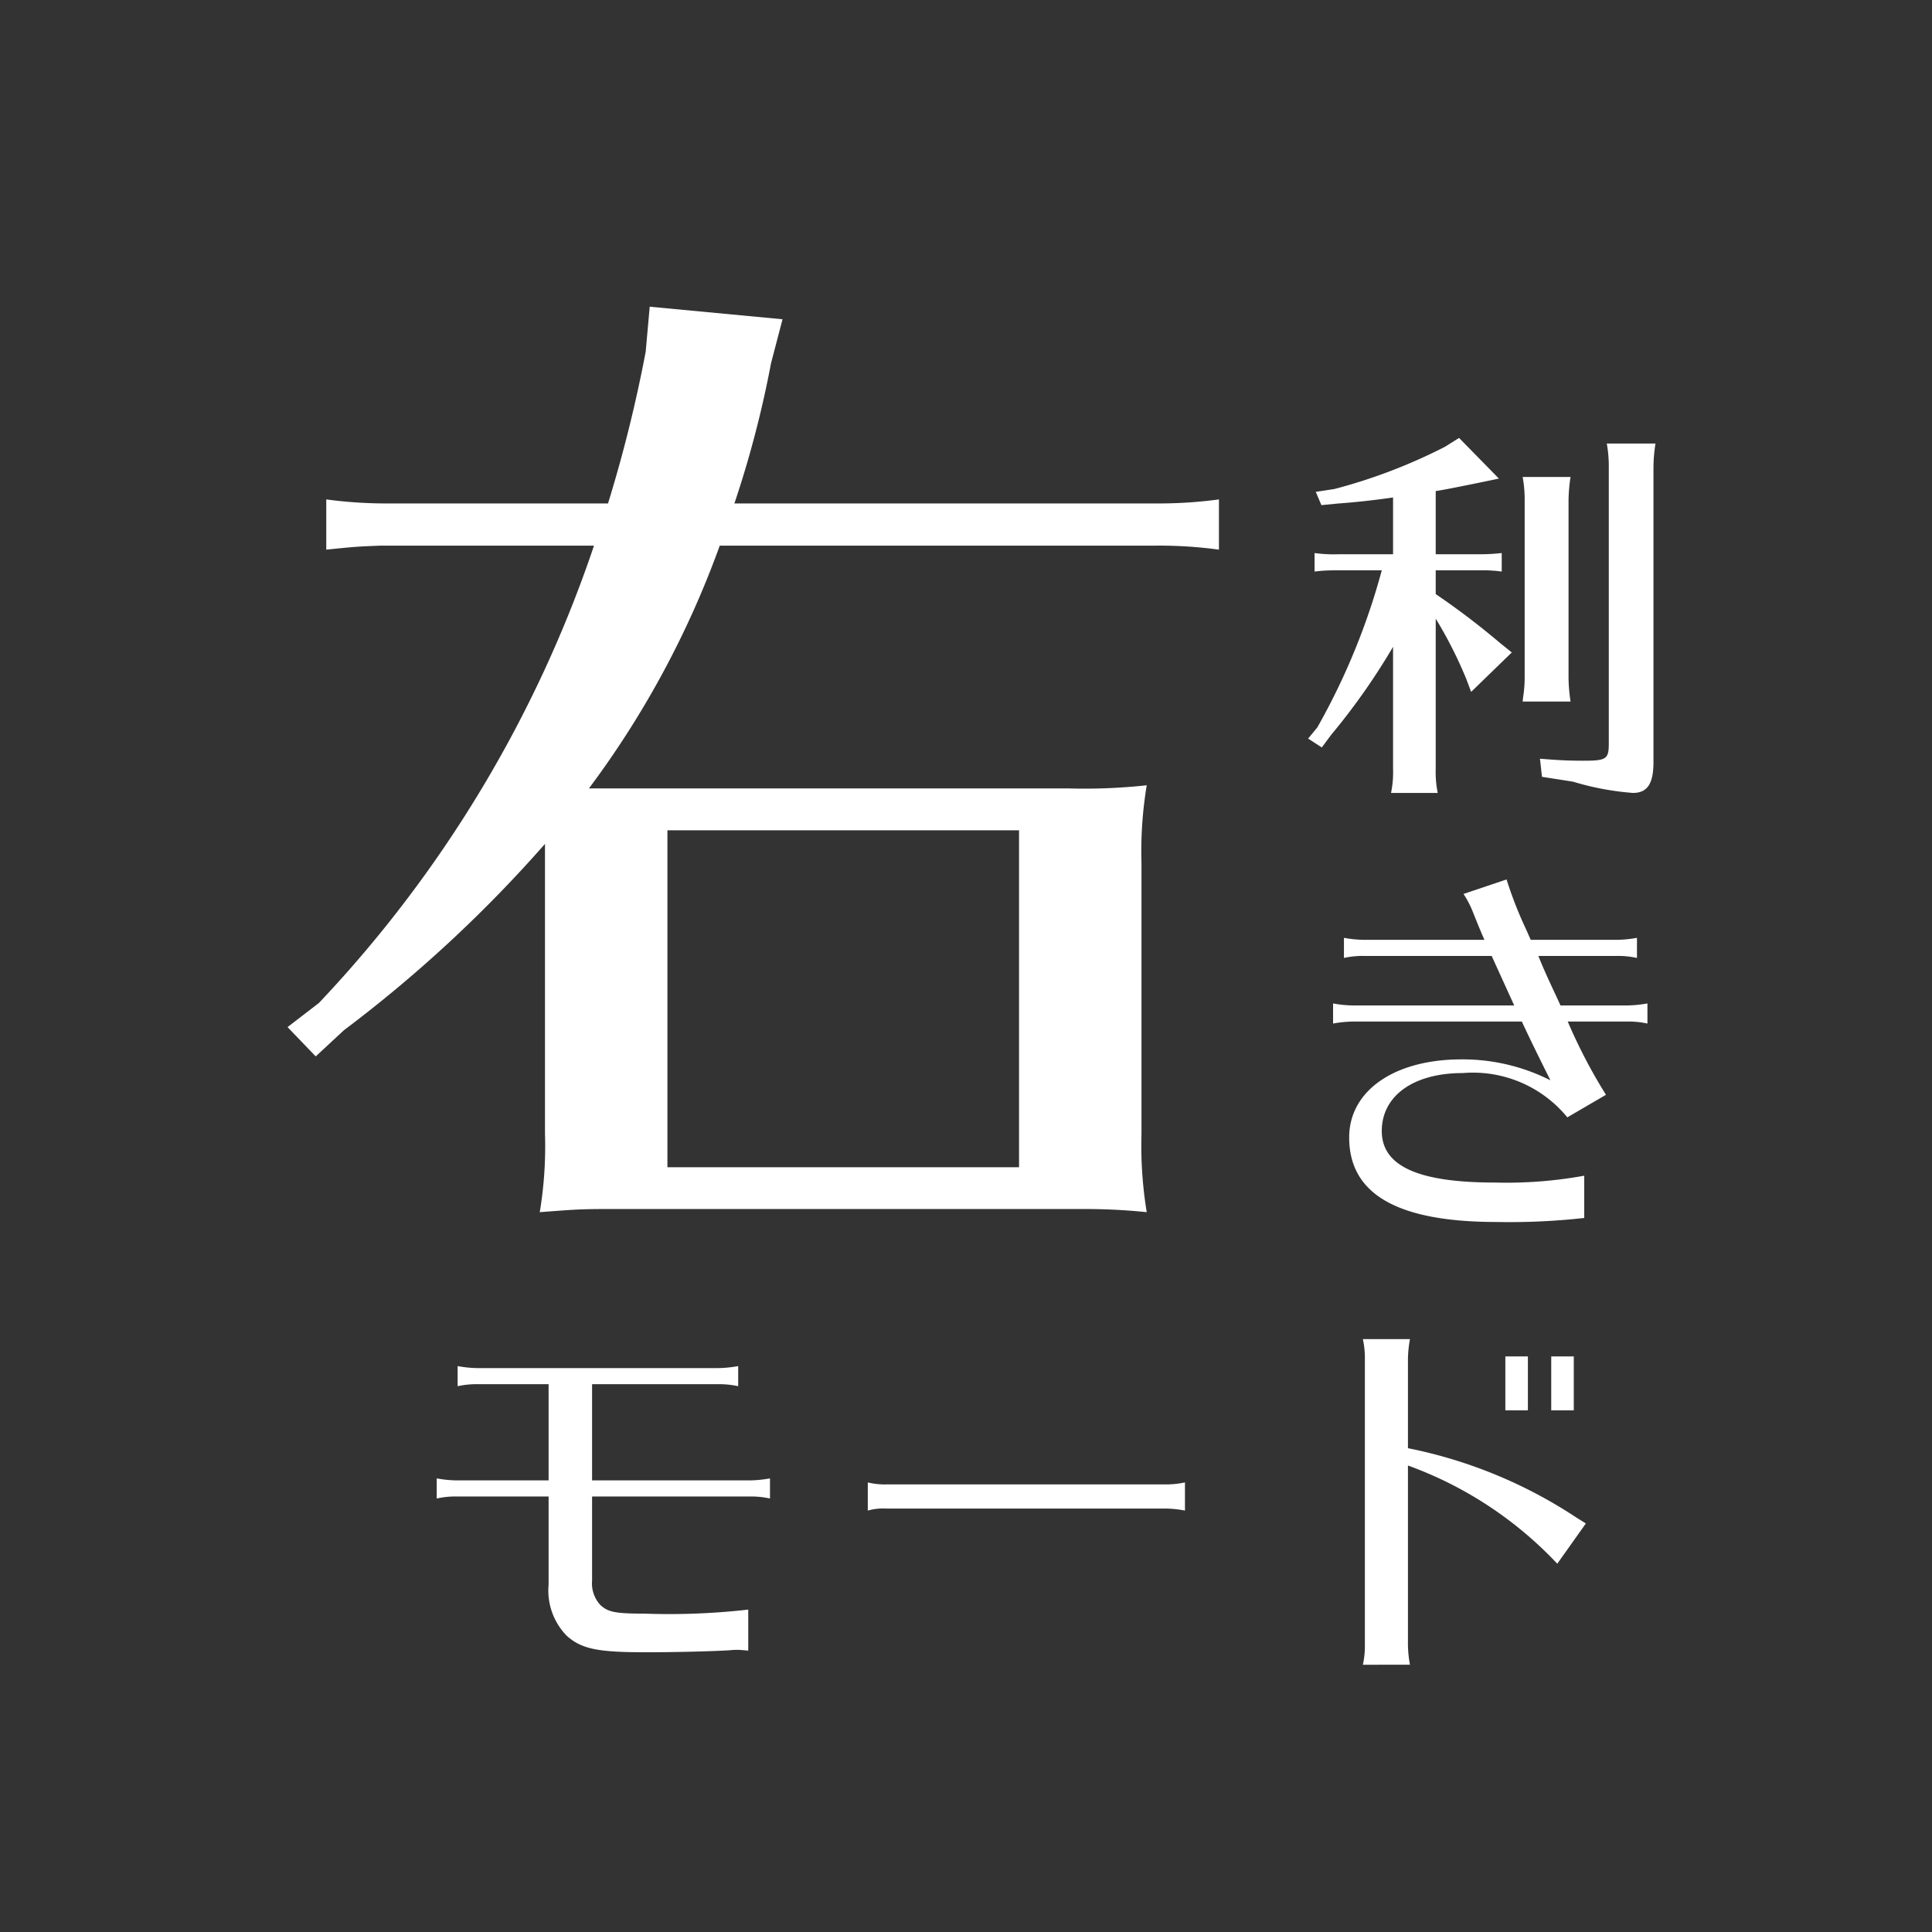 <svg xmlns="http://www.w3.org/2000/svg" width="48" height="48"><rect width="100%" height="100%" fill="#333333" stroke="none"/><defs><clipPath id="a"><path d="M0 0h48v48H0z"/></clipPath></defs><g data-name="アートボード – 2" clip-path="url(#a)" fill="#fff"><path data-name="パス 6" d="M15.36 19.588h-.728a23.268 23.268 0 003.25-6.032h10.842a10.962 10.962 0 011.56.1v-1.248a11.213 11.213 0 01-1.56.1H18.246a26.177 26.177 0 00.91-3.484l.286-1.092-3.3-.312-.1 1.118a34.72 34.72 0 01-.936 3.77h-5.44a11.213 11.213 0 01-1.56-.1v1.248c.754-.078.806-.078 1.352-.1h5.3a30.862 30.862 0 01-6.834 11.362l-.78.6.7.728.7-.65a33.156 33.156 0 004.996-4.63v7.2a9.946 9.946 0 01-.13 1.95c.7-.052.936-.078 1.612-.078h11.934a14.775 14.775 0 011.534.078 10.273 10.273 0 01-.13-1.95V21.46a10.109 10.109 0 01.13-1.95 14.25 14.25 0 01-1.95.078zm9.958 1.04V29h-8.736v-8.372z"/><path data-name="パス 8" d="M34.61 19.1a2.532 2.532 0 01-.05.6h1.16a2.584 2.584 0 01-.05-.6v-3.73a10.6 10.6 0 01.76 1.5l.12.32 1.01-.98-.31-.25a18.652 18.652 0 00-1.58-1.2v-.59h1.31l.14.01c.05 0 .09.01.19.02v-.46a4.749 4.749 0 01-.6.03h-1.04V12.2c.21-.03.65-.12 1.14-.22l.43-.09-.99-1.01-.35.22a13.551 13.551 0 01-2.75 1.05l-.46.07.14.33.41-.04c.42-.03.88-.08 1.37-.15v1.41h-1.35a3.455 3.455 0 01-.6-.03v.46a3.84 3.84 0 01.5-.03h1.17a16.794 16.794 0 01-1.6 3.9l-.23.28.34.22.23-.31a16.441 16.441 0 001.54-2.19zm3.22-1.67h1.19a4.15 4.15 0 01-.05-.6v-4.38a3.953 3.953 0 01.05-.6h-1.19a3.122 3.122 0 01.05.6v4.38a3.132 3.132 0 01-.04.5zm.48 1.87l.77.12a6.9 6.9 0 001.49.28c.36 0 .51-.23.51-.77v-7.31a3.953 3.953 0 01.05-.6h-1.21a3.123 3.123 0 01.05.6v6.85c0 .39-.06.43-.63.43-.34 0-.6-.01-1.08-.05zm-4.92 4.5a2.122 2.122 0 01.5-.05h3.17l.56 1.23h-4a2.825 2.825 0 01-.5-.05v.5a2.921 2.921 0 01.5-.05h4.19c.16.35.42.88.71 1.46a4.829 4.829 0 00-2.21-.52c-1.67 0-2.79.78-2.79 1.94 0 1.41 1.2 2.1 3.67 2.1a16.752 16.752 0 002.17-.1v-1.05a10.778 10.778 0 01-2.22.17c-1.91 0-2.81-.41-2.81-1.28s.78-1.44 2.01-1.44a3.032 3.032 0 012.6 1.1l.96-.56a13.194 13.194 0 01-.95-1.82h1.48a2.175 2.175 0 01.5.05v-.5a3.023 3.023 0 01-.5.05h-1.66l-.11-.24c-.24-.51-.34-.74-.44-.99h1.95a2.175 2.175 0 01.5.05v-.5a3.023 3.023 0 01-.5.05h-2.14l-.11-.25a9.957 9.957 0 01-.49-1.25l-1.07.36a2.342 2.342 0 01.23.44c.22.55.23.56.29.7h-2.99a2.921 2.921 0 01-.5-.05z"/><path data-name="パス 5" d="M13.63 34.39v2.39h-2.28a2.921 2.921 0 01-.5-.05v.5a2.122 2.122 0 01.5-.05h2.28v2.19a1.608 1.608 0 00.45 1.27c.37.33.77.41 1.97.41.66 0 1.6-.02 2.08-.05a1.577 1.577 0 01.19-.01c.08 0 .16.01.27.02v-1.02a17.364 17.364 0 01-2.59.1c-.72 0-.9-.04-1.09-.22a.793.793 0 01-.2-.6v-2.09h3.92a2.175 2.175 0 01.5.05v-.5a3.023 3.023 0 01-.5.05h-3.92v-2.39h3.13a2.175 2.175 0 01.5.05v-.5a3.023 3.023 0 01-.5.05h-5.97a2.921 2.921 0 01-.5-.05v.5a2.122 2.122 0 01.5-.05zm15.81 2.44a2.236 2.236 0 01-.46.05h-6.97a1.747 1.747 0 01-.45-.05v.7a1.353 1.353 0 01.45-.05h6.97a2.581 2.581 0 01.46.05zm5.59 4.53a2.921 2.921 0 01-.05-.5v-4.45a9.57 9.57 0 013.71 2.44l.71-1-.24-.15a11.733 11.733 0 00-4.18-1.72v-2.21a3.023 3.023 0 01.05-.5h-1.17a2.175 2.175 0 01.05.5v7.09a2.122 2.122 0 01-.05.5zm2.37-7.66v1.34h.56V33.7zm1.14 0v1.34h.56V33.7z"/></g></svg>
